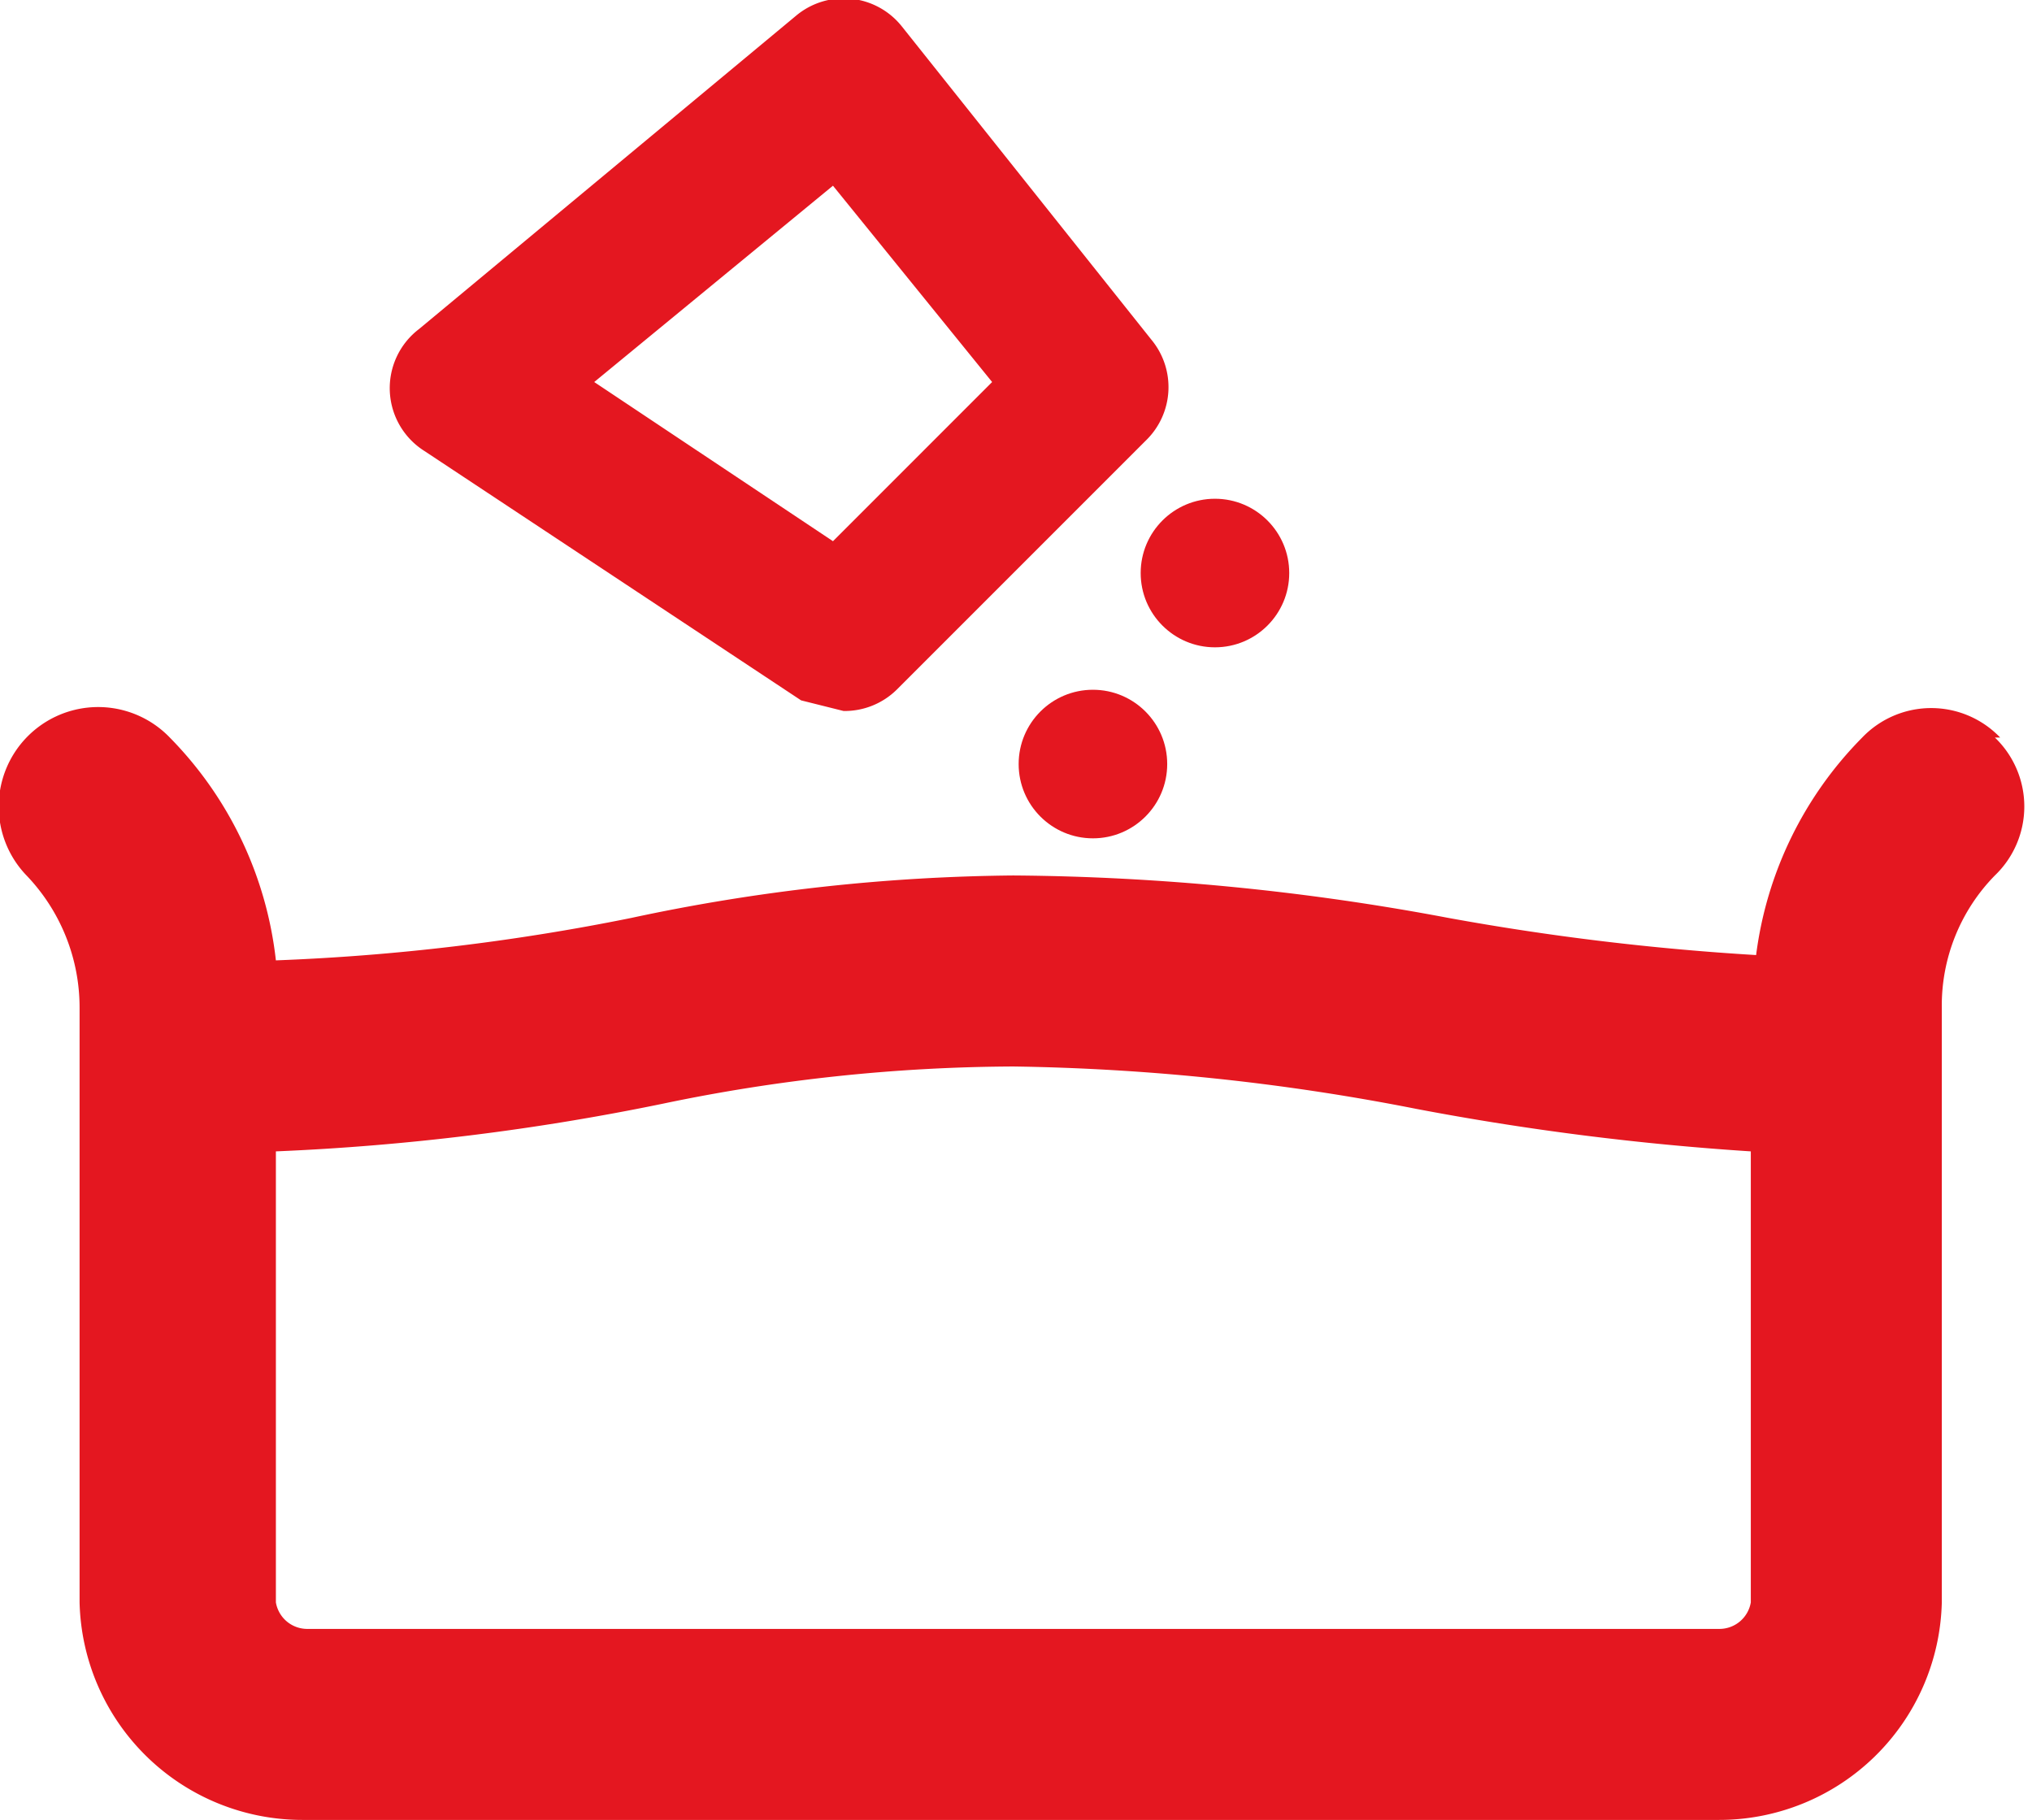 <svg xmlns="http://www.w3.org/2000/svg" width="38.3" height="34.3" viewBox="0 0 38.3 34.3">
  <defs>
    <style>
      .cls-1 {
        fill: #e41720;
      }
    </style>
  </defs>
  <title>marinate</title>
  <g id="Layer_2" data-name="Layer 2">
    <g id="Layer_1-2" data-name="Layer 1">
      <g>
        <path class="cls-1" d="M8,8.5l7.1,4.7.8.2a1.4,1.4,0,0,0,1-.4l4.7-4.7a1.4,1.4,0,0,0,.1-1.9L17,.5a1.4,1.4,0,0,0-2-.2L7.9,6.2A1.4,1.4,0,0,0,8,8.5Zm3.2-1.3,4.5-3.7,3,3.7-3,3Z"/>
        <circle class="cls-1" cx="22.9" cy="10.8" r="1.4"/>
        <circle class="cls-1" cx="20.6" cy="14.4" r="1.4"/>
        <path class="cls-1" d="M37.7,13.9a1.8,1.8,0,0,0-2.6,0,7.1,7.1,0,0,0-2,4.1,48.5,48.5,0,0,1-5.8-.7,45.8,45.8,0,0,0-8.2-.8,35.7,35.7,0,0,0-7.2.8,41.7,41.7,0,0,1-6.7.8,7.1,7.1,0,0,0-2-4.2A1.8,1.8,0,1,0,.5,16.5a3.6,3.6,0,0,1,1,2.5V30.2a4.2,4.2,0,0,0,4.2,4.1H32.4a4.2,4.2,0,0,0,4.2-4.1V19a3.5,3.5,0,0,1,1-2.5,1.8,1.8,0,0,0,0-2.6ZM33,21.7v8.5a.6.6,0,0,1-.6.5H5.8a.6.6,0,0,1-.6-.5V21.7a45.5,45.5,0,0,0,7.3-.9,32.8,32.8,0,0,1,6.6-.7,42.3,42.3,0,0,1,7.6.8A51.5,51.5,0,0,0,33,21.7Z"/>
      </g>
    </g>
  </g>
</svg>
